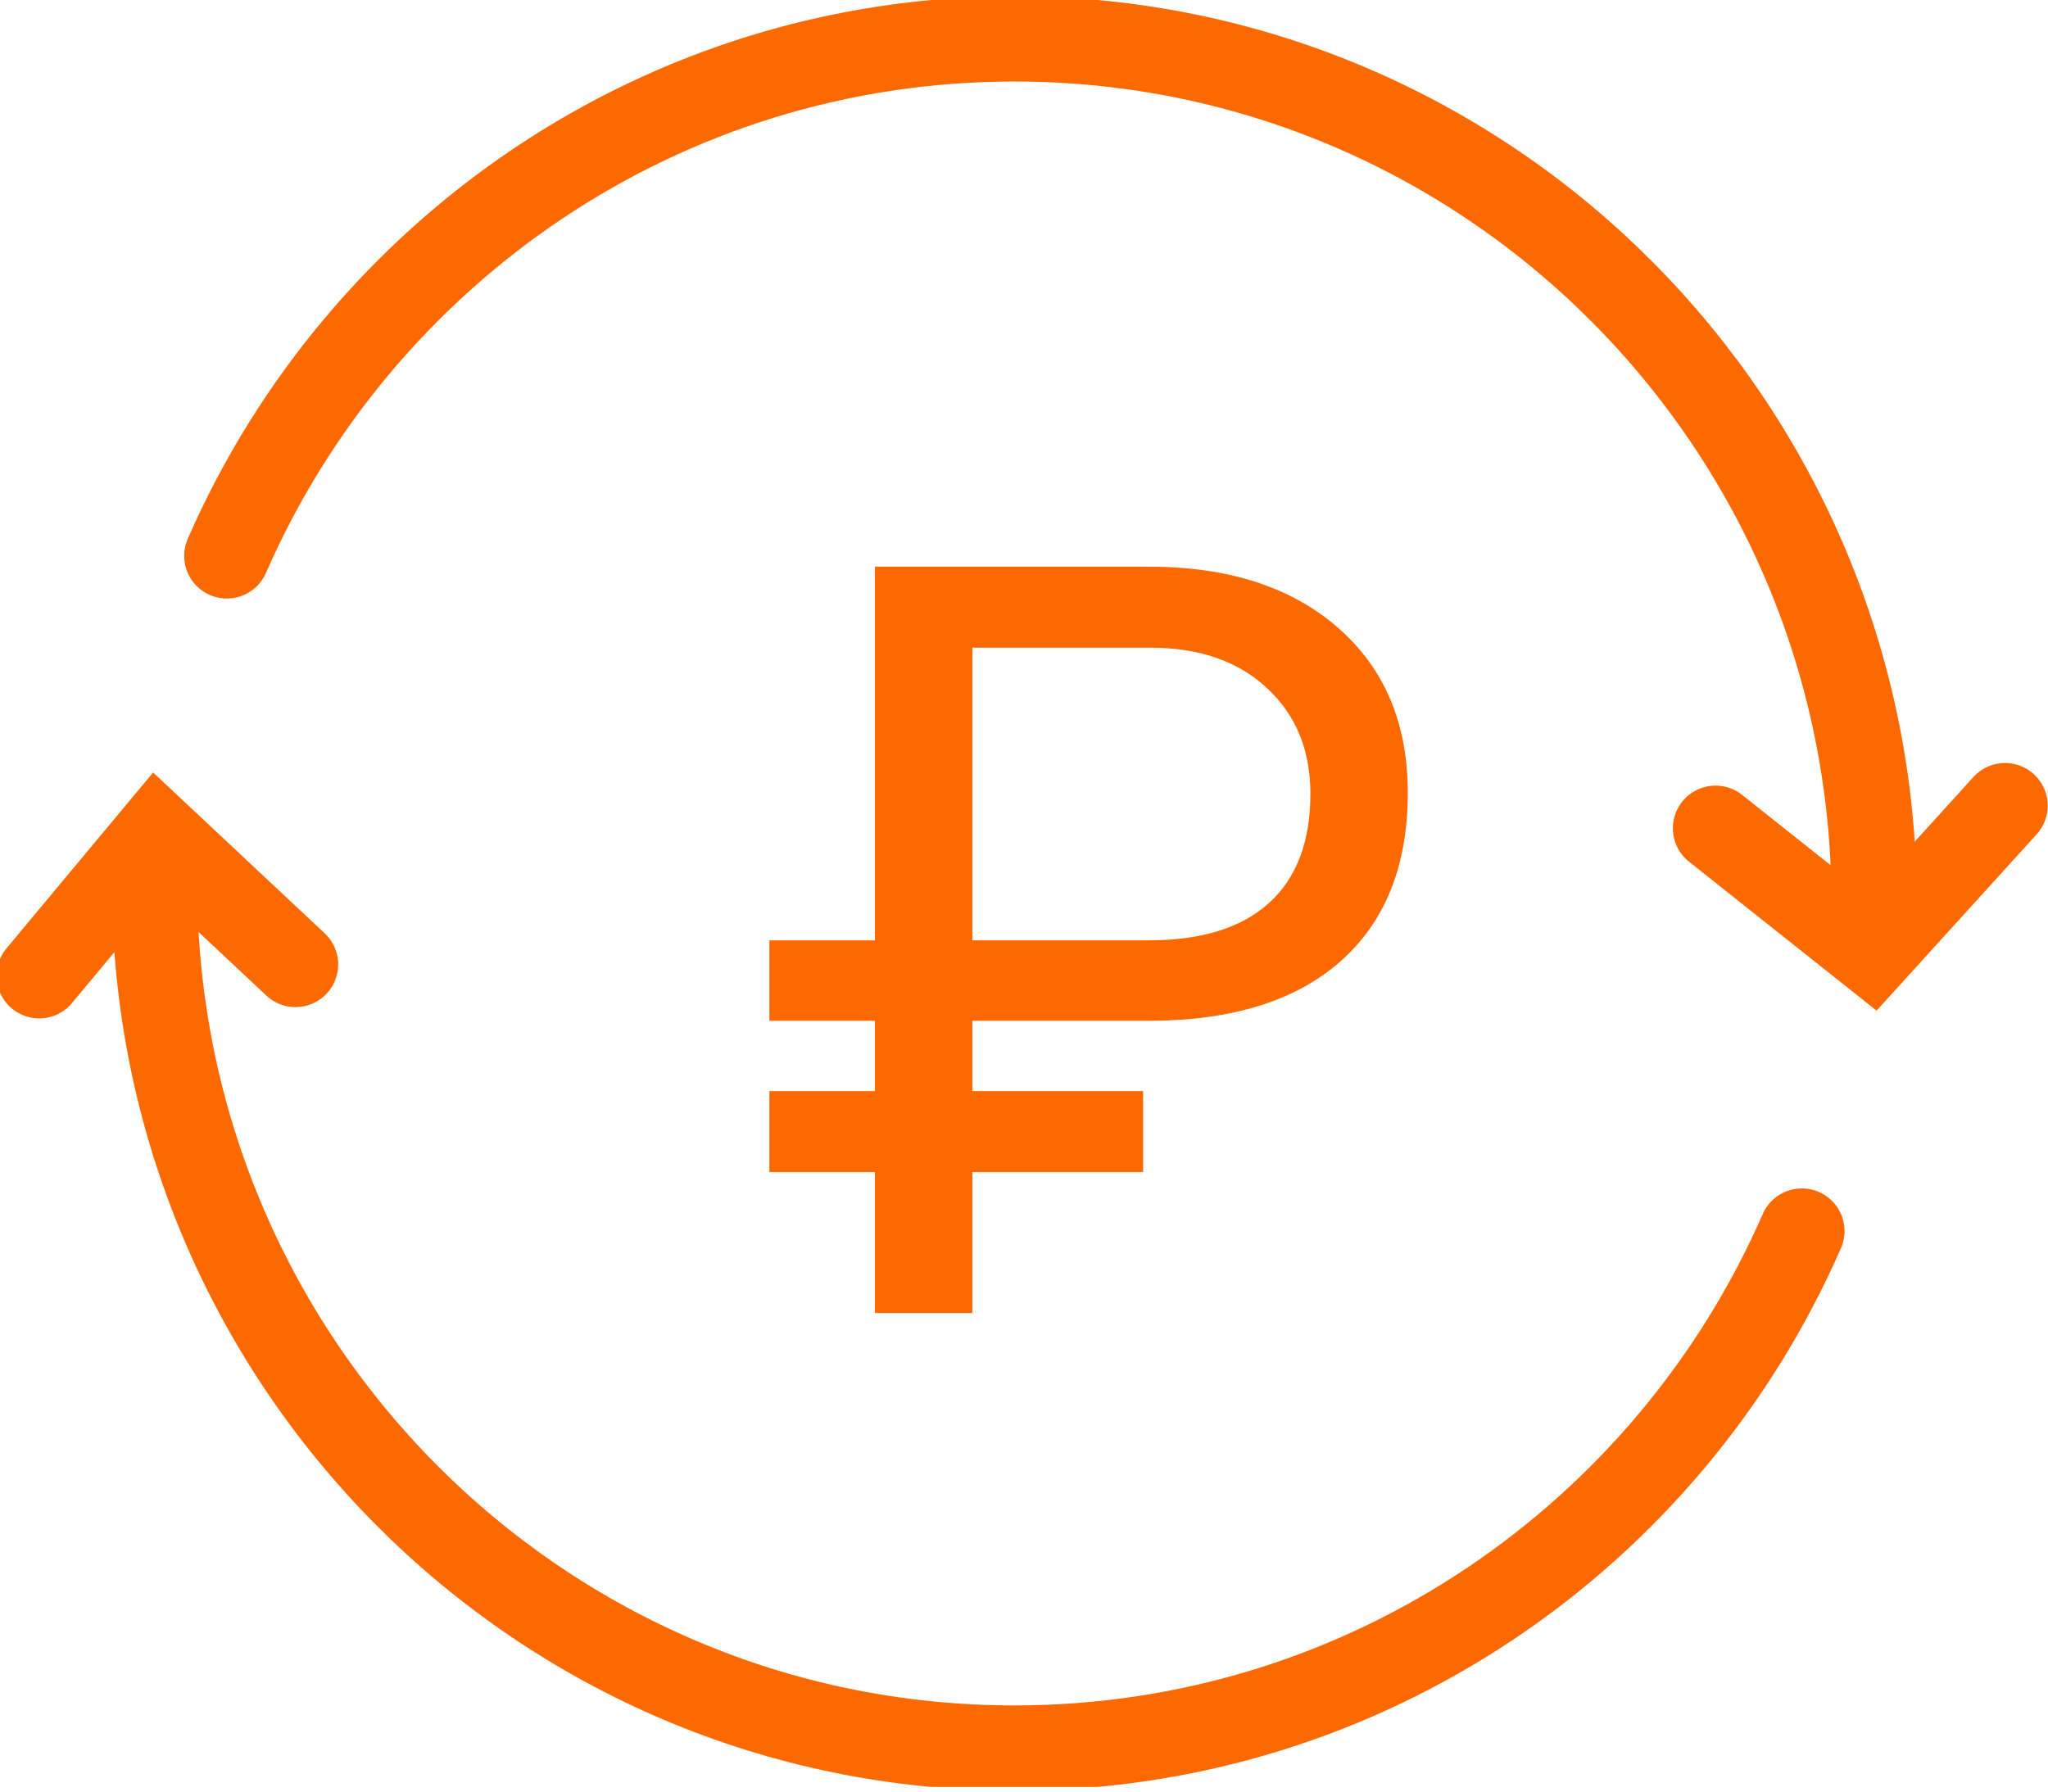 <svg width="48" height="42" viewBox="0 0 48 42" fill="none" xmlns="http://www.w3.org/2000/svg">
<g clip-path="url(#clip0_228_2309)">
<path d="M26.792 27.476H22.789V30.781H20.506V27.476H18.032V25.577H20.506V23.931H18.032V22.044H20.506V13.284H26.924C28.788 13.284 30.266 13.761 31.357 14.714C32.449 15.667 32.995 16.957 32.995 18.583C32.995 20.29 32.469 21.608 31.417 22.537C30.373 23.458 28.888 23.923 26.959 23.931H22.789V25.577H26.792V27.476ZM22.789 22.044H26.924C28.159 22.044 29.099 21.752 29.744 21.167C30.389 20.582 30.712 19.729 30.712 18.608C30.712 17.59 30.378 16.769 29.708 16.144C29.039 15.511 28.135 15.191 26.995 15.183H22.789V22.044Z" fill="#FB6900"/>
<path d="M43.925 21.173C43.925 9.982 34.904 0.911 23.775 0.911C15.526 0.911 8.435 5.895 5.317 13.031" stroke="#FB6900" stroke-width="2" stroke-linecap="round"/>
<path d="M40.208 19.417L43.871 22.327L46.993 18.887" stroke="#FB6900" stroke-width="2" stroke-linecap="round"/>
<path d="M3.622 20.718C3.622 31.908 12.644 40.98 23.773 40.98C32.022 40.98 39.113 35.996 42.231 28.86" stroke="#FB6900" stroke-width="2" stroke-linecap="round"/>
<path d="M6.926 22.609L3.678 19.564L0.919 22.874" stroke="#FB6900" stroke-width="2" stroke-linecap="round"/>
</g>
<defs>
<clipPath id="clip0_228_2309">
<rect width="48" height="41.891" fill="white"/>
</clipPath>
</defs>
</svg>
